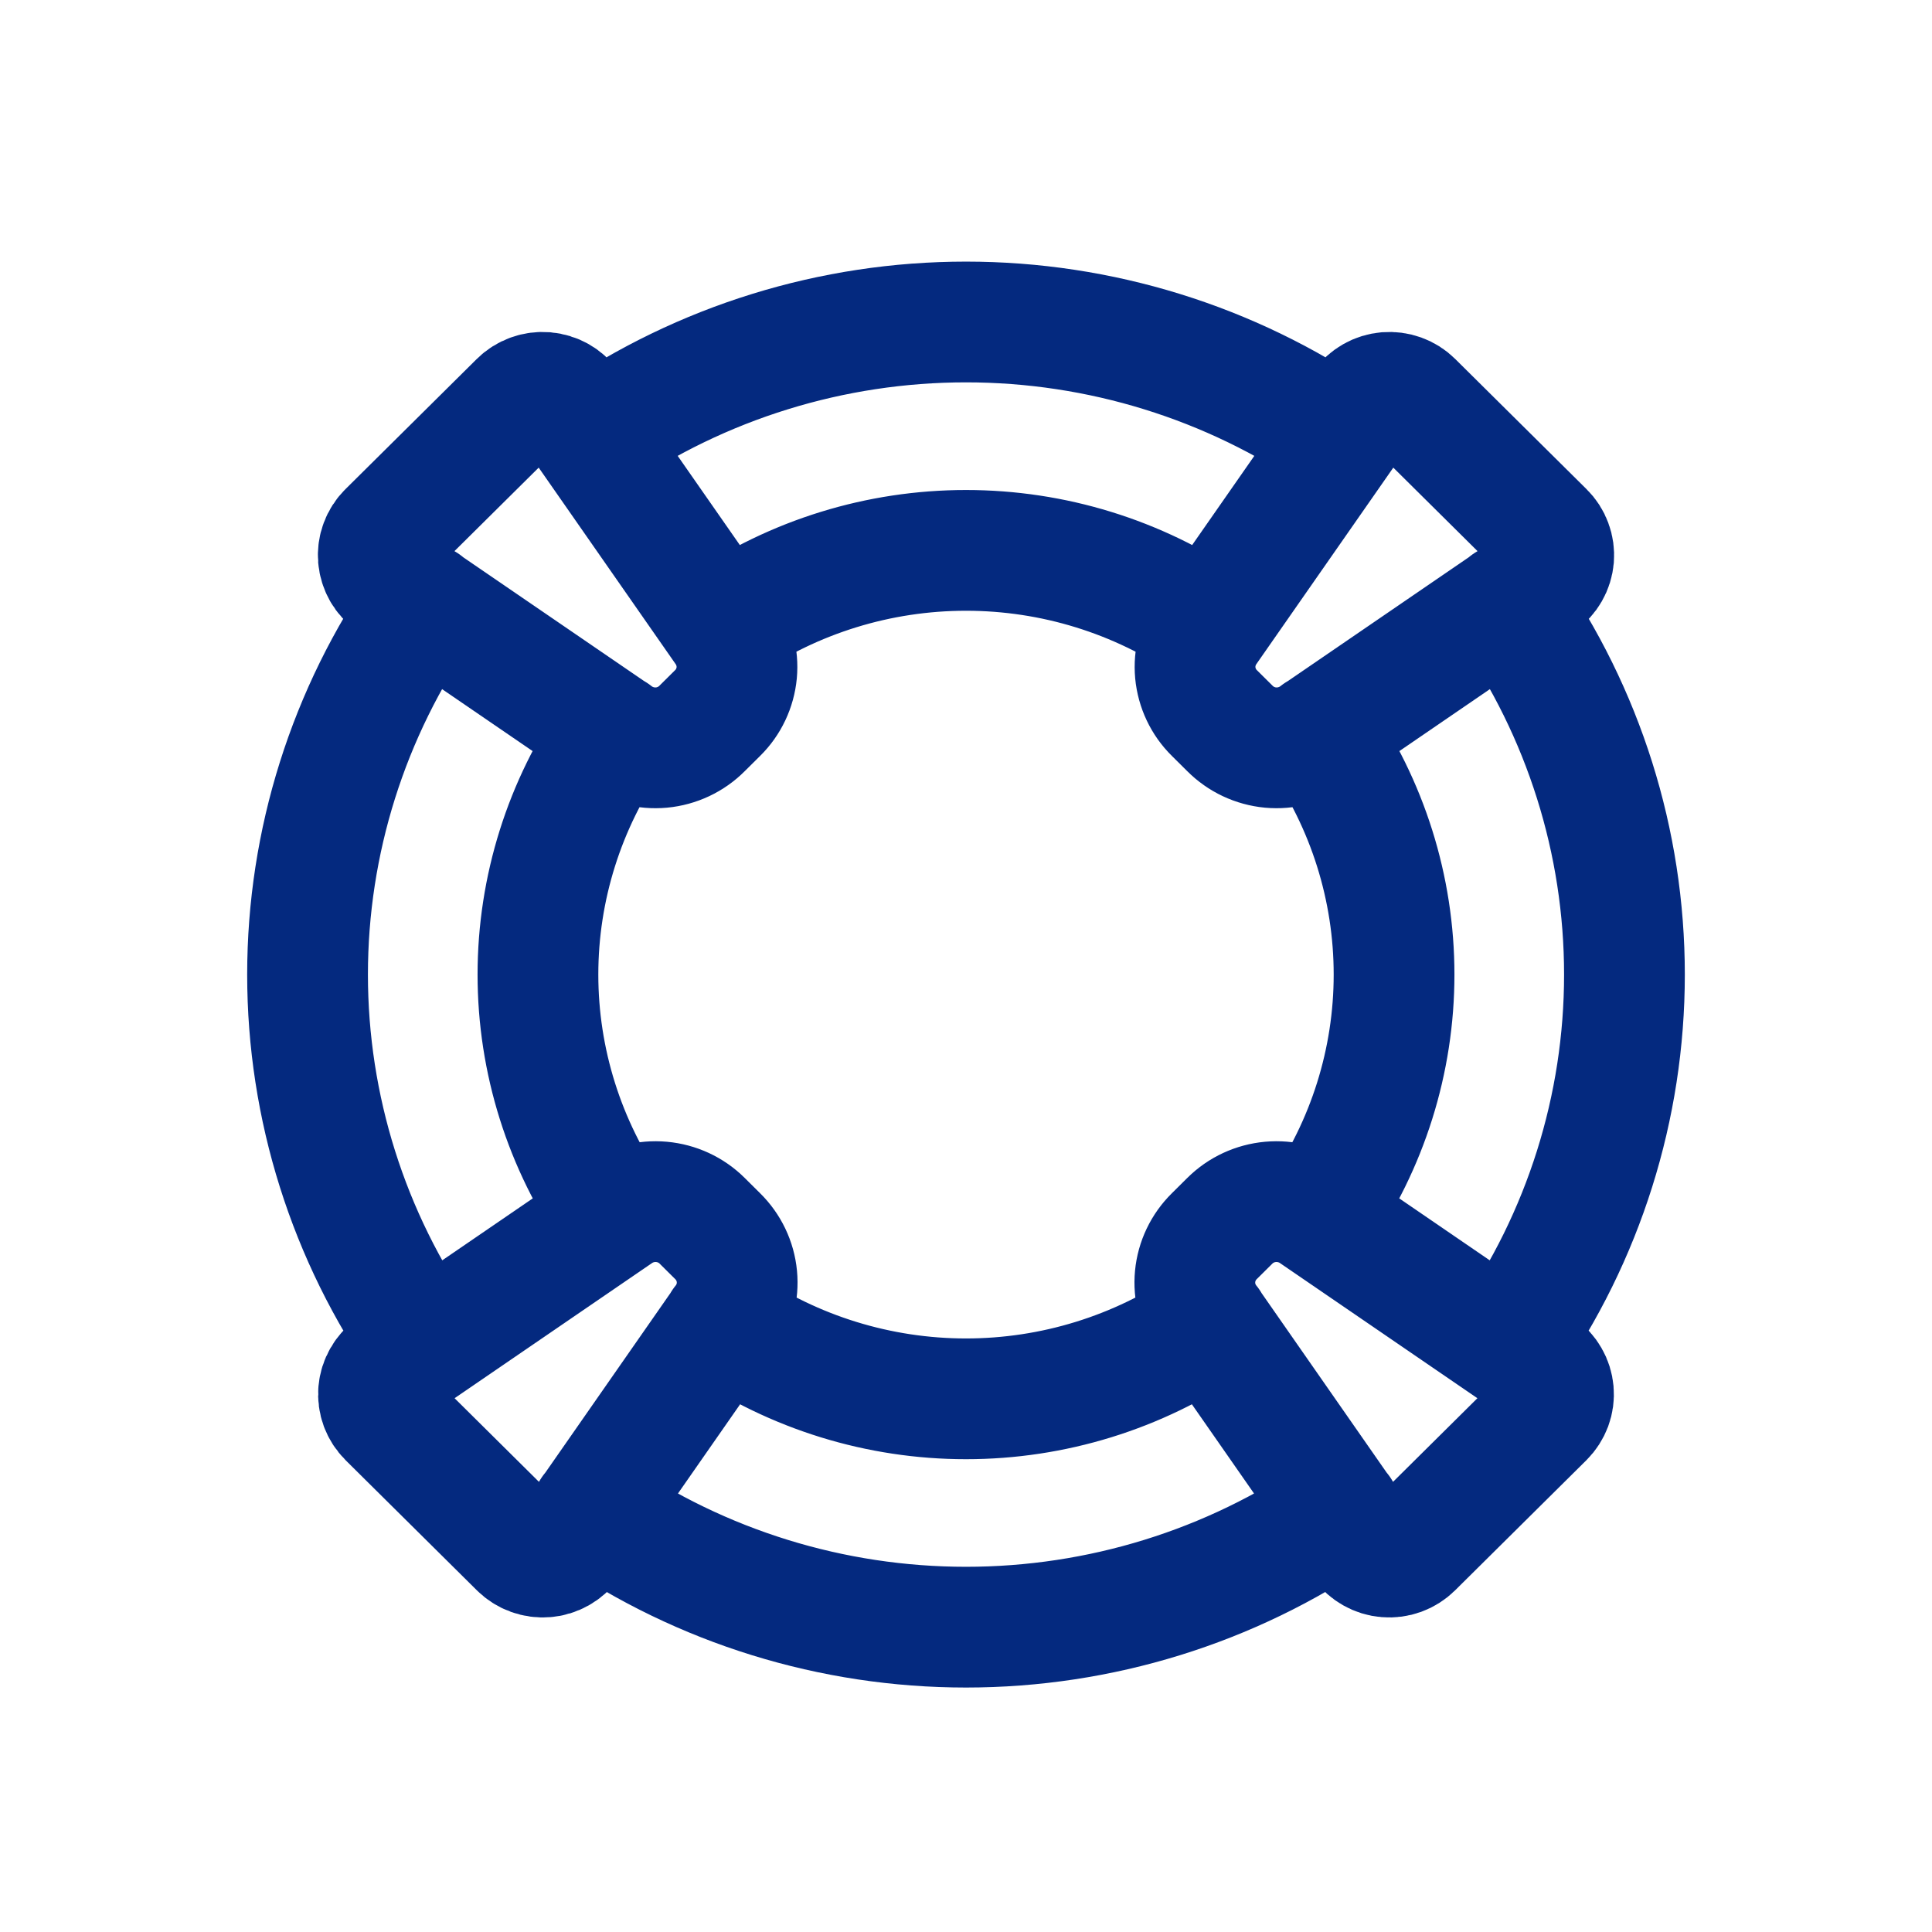 <svg width="32" height="32" viewBox="0 0 32 32" fill="none" xmlns="http://www.w3.org/2000/svg">
<path d="M9.8 7.253C11.621 6.003 13.784 5.333 16 5.333C18.216 5.333 20.379 6.003 22.2 7.253M24.969 9.997C26.231 11.803 26.906 13.946 26.906 16.142C26.906 18.338 26.231 20.482 24.969 22.287M7.031 9.997C5.769 11.803 5.094 13.946 5.094 16.142C5.094 18.338 5.769 20.482 7.031 22.287M9.8 25.032C11.621 26.282 13.784 26.951 16 26.951C18.216 26.951 20.379 26.282 22.2 25.032M11.967 10.362C13.153 9.55 14.559 9.116 16 9.116C17.441 9.116 18.847 9.55 20.033 10.362M21.832 12.146C22.651 13.32 23.09 14.714 23.09 16.142C23.09 17.57 22.651 18.964 21.832 20.139M10.168 12.146C9.349 13.32 8.91 14.714 8.91 16.142C8.91 17.57 9.349 18.964 10.168 20.139M11.967 21.923C13.153 22.734 14.559 23.169 16 23.169C17.441 23.169 18.847 22.734 20.033 21.923M20.371 12.065L20.114 11.81C19.933 11.632 19.822 11.396 19.798 11.144C19.775 10.892 19.842 10.64 19.986 10.432L22.569 6.726C22.615 6.662 22.675 6.608 22.744 6.569C22.812 6.53 22.889 6.507 22.968 6.5C23.047 6.494 23.127 6.504 23.201 6.531C23.276 6.558 23.344 6.601 23.4 6.657L25.575 8.813C25.631 8.868 25.674 8.935 25.701 9.009C25.729 9.083 25.739 9.162 25.733 9.24C25.726 9.318 25.703 9.394 25.663 9.463C25.624 9.531 25.57 9.59 25.505 9.636L21.766 12.195C21.555 12.339 21.299 12.405 21.044 12.382C20.789 12.358 20.551 12.246 20.371 12.065ZM11.886 20.474L11.629 20.219C11.449 20.04 11.211 19.93 10.957 19.907C10.703 19.884 10.448 19.95 10.238 20.093L6.498 22.653C6.434 22.698 6.38 22.757 6.341 22.826C6.301 22.894 6.278 22.97 6.271 23.048C6.264 23.127 6.275 23.206 6.302 23.279C6.33 23.353 6.373 23.42 6.429 23.476L8.604 25.632C8.66 25.687 8.728 25.73 8.802 25.757C8.877 25.784 8.957 25.795 9.036 25.788C9.115 25.782 9.191 25.758 9.26 25.719C9.329 25.68 9.389 25.627 9.435 25.563L12.017 21.857C12.163 21.648 12.229 21.394 12.205 21.142C12.181 20.889 12.068 20.653 11.886 20.474ZM20.114 20.474L20.371 20.219C20.551 20.04 20.789 19.93 21.043 19.907C21.297 19.884 21.552 19.95 21.762 20.093L25.502 22.653C25.566 22.698 25.62 22.757 25.659 22.826C25.699 22.894 25.722 22.97 25.729 23.048C25.736 23.127 25.725 23.206 25.698 23.279C25.67 23.353 25.627 23.42 25.571 23.476L23.396 25.632C23.34 25.687 23.272 25.73 23.198 25.757C23.123 25.784 23.044 25.795 22.964 25.788C22.885 25.782 22.809 25.758 22.74 25.719C22.671 25.68 22.611 25.627 22.565 25.563L19.983 21.857C19.837 21.648 19.771 21.394 19.795 21.142C19.819 20.889 19.932 20.653 20.114 20.474ZM11.629 12.065L11.886 11.81C12.067 11.632 12.178 11.396 12.202 11.144C12.225 10.892 12.158 10.64 12.014 10.432L9.431 6.726C9.385 6.662 9.325 6.608 9.256 6.569C9.187 6.53 9.111 6.507 9.032 6.5C8.953 6.494 8.873 6.504 8.799 6.531C8.724 6.558 8.656 6.601 8.6 6.657L6.425 8.813C6.369 8.868 6.326 8.935 6.299 9.009C6.271 9.083 6.261 9.162 6.267 9.24C6.274 9.318 6.298 9.394 6.337 9.463C6.376 9.531 6.43 9.59 6.495 9.636L10.234 12.195C10.445 12.339 10.7 12.405 10.956 12.382C11.211 12.358 11.449 12.246 11.629 12.065Z" stroke="#04297F" stroke-width="2" stroke-linecap="round" stroke-linejoin="round"/>
</svg>
